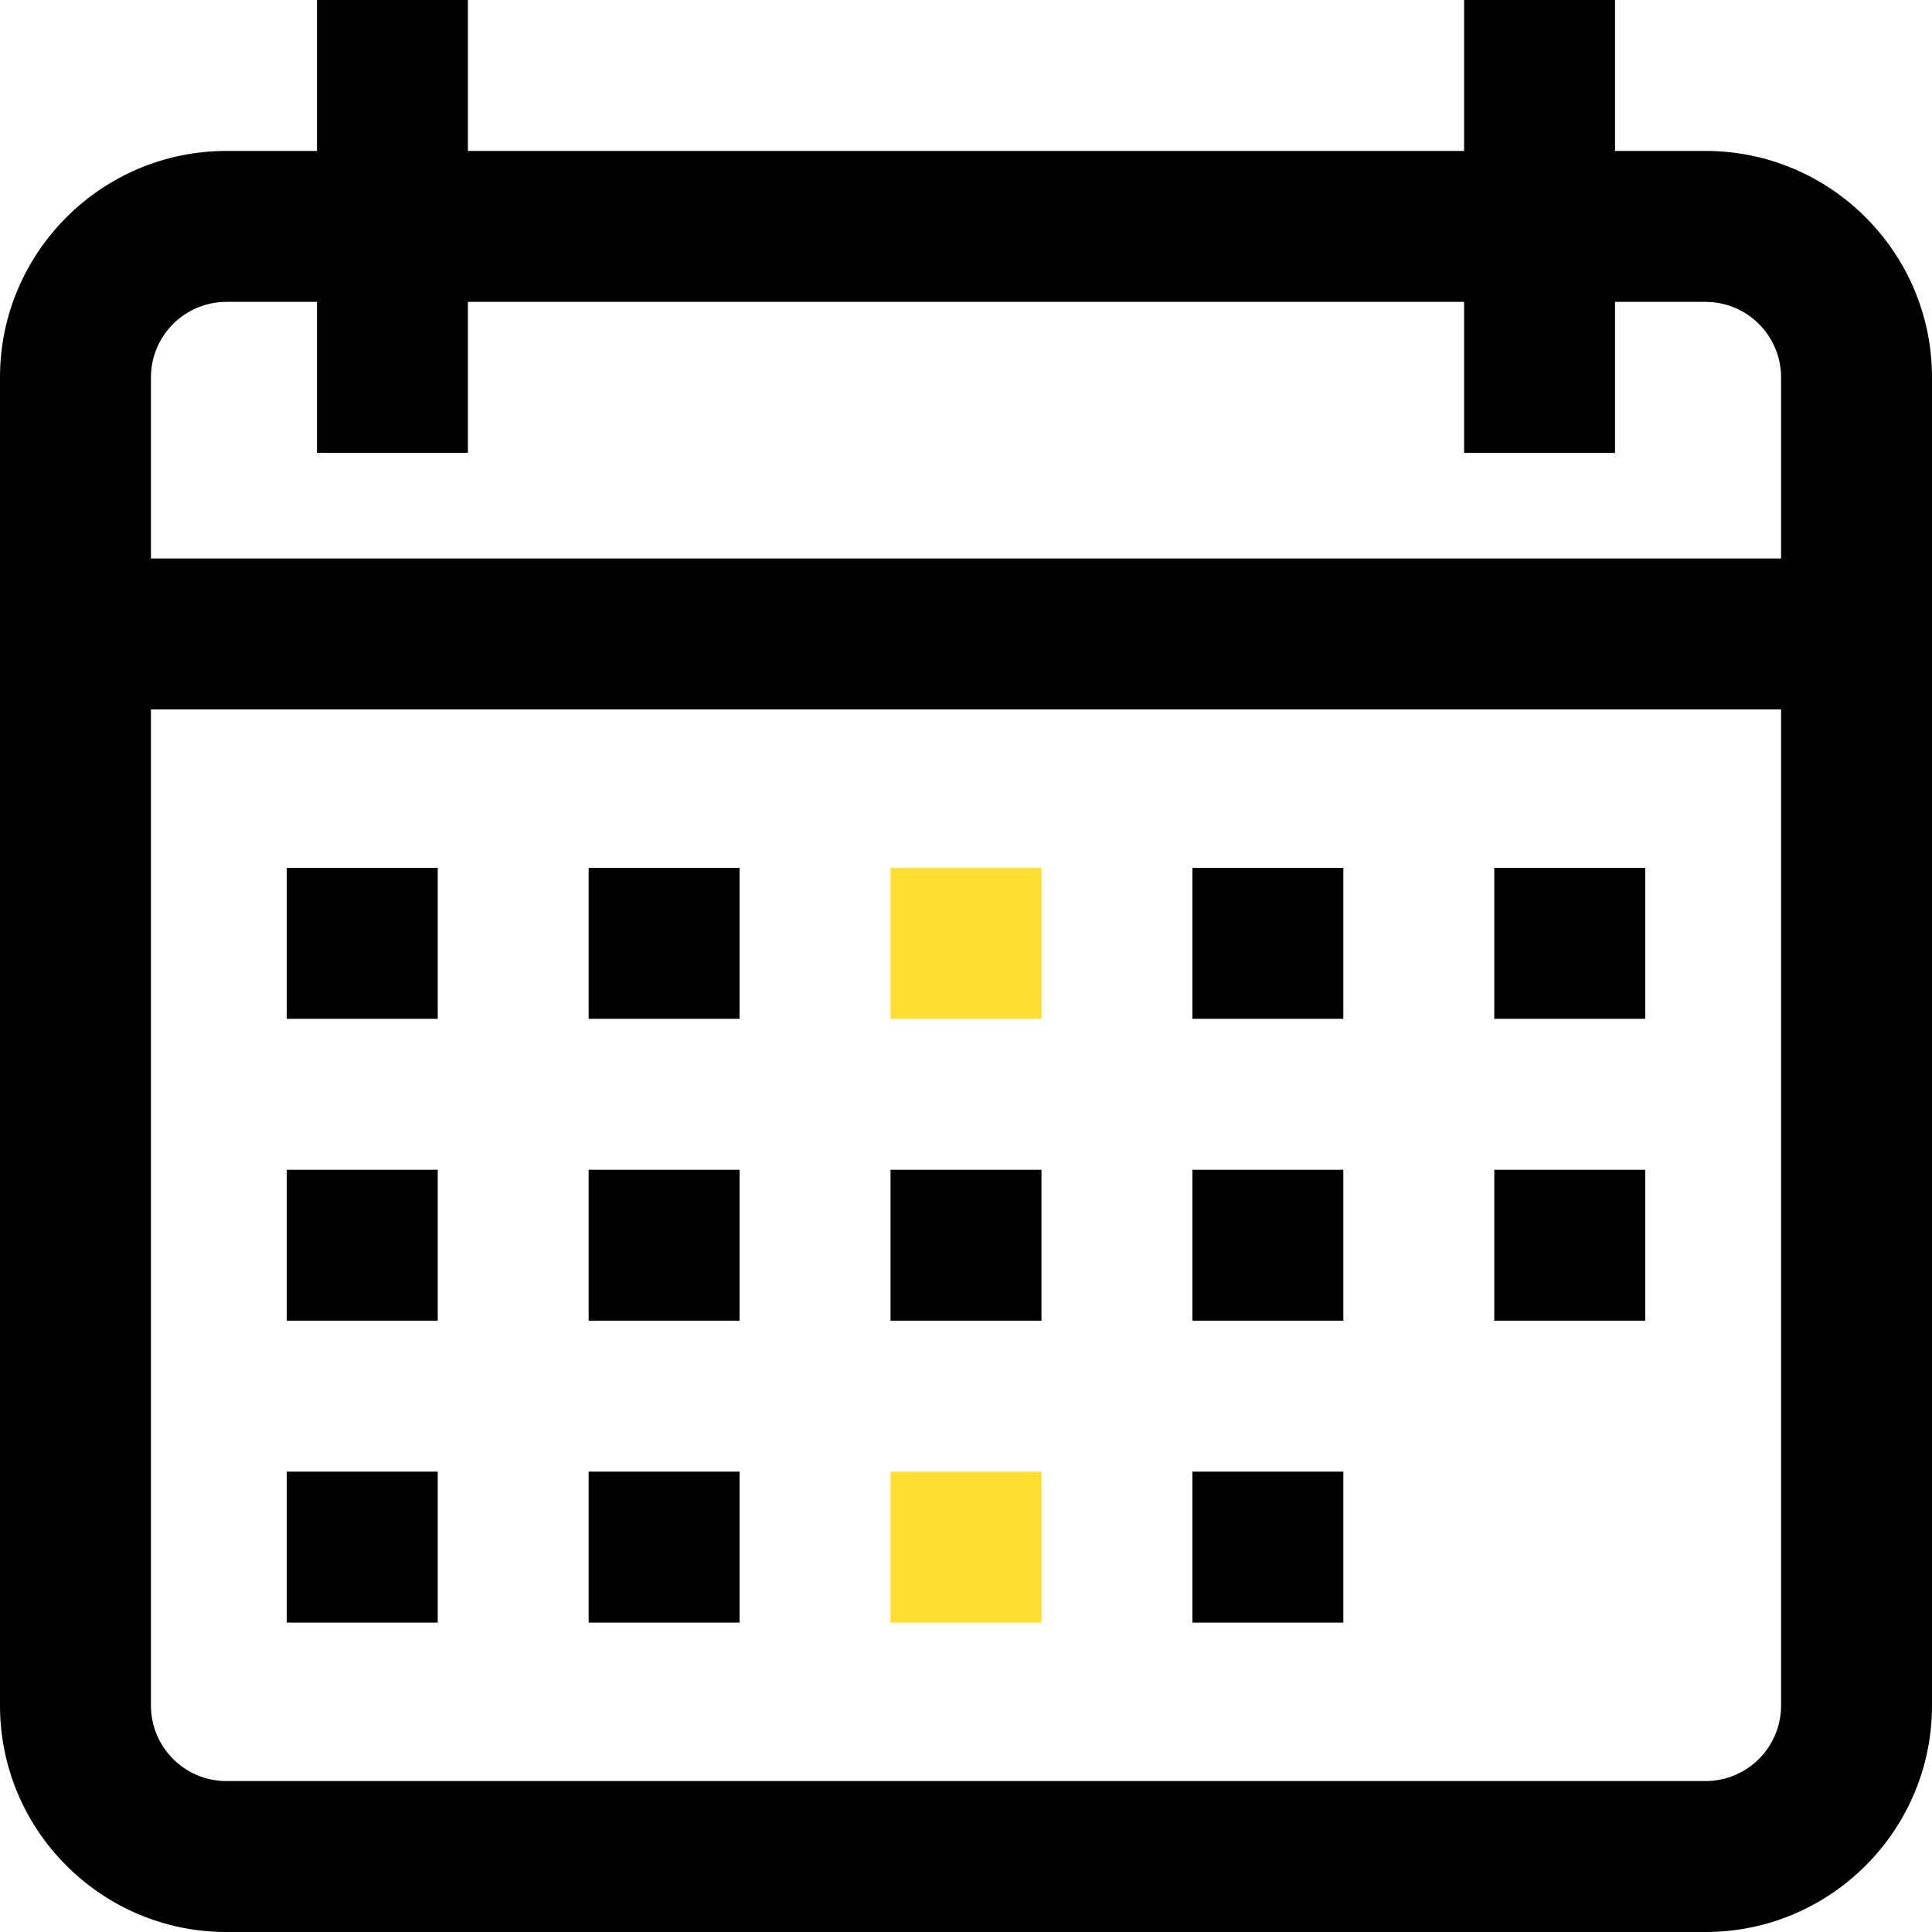<?xml version="1.0" encoding="utf-8"?>
<svg version="1.1" id="Capa_1" x="0px" y="0px" viewBox="0 0 512 512" style="enable-background:new 0 0 512 512;" xmlns="http://www.w3.org/2000/svg">
  <g>
    <g>
      <path d="M452,40h-24V0h-40v40H124V0H84v40H60C26.916,40,0,66.916,0,100v352c0,33.084,26.916,60,60,60h392 c33.084,0,60-26.916,60-60V100C512,66.916,485.084,40,452,40z M472,452c0,11.028-8.972,20-20,20H60c-11.028,0-20-8.972-20-20V188 h432V452z M472,148H40v-48c0-11.028,8.972-20,20-20h24v40h40V80h264v40h40V80h24c11.028,0,20,8.972,20,20V148z"/>
    </g>
  </g>
  <g>
    <g>
      <rect x="76" y="230" width="40" height="40"/>
    </g>
  </g>
  <g>
    <g>
      <rect x="156" y="230" width="40" height="40" style=""/>
    </g>
  </g>
  <g>
    <g>
      <rect x="236" y="230" width="40" height="40" style="fill: rgb(255, 222, 51);"/>
    </g>
  </g>
  <g>
    <g>
      <rect x="316" y="230" width="40" height="40"/>
    </g>
  </g>
  <g>
    <g>
      <rect x="396" y="230" width="40" height="40"/>
    </g>
  </g>
  <g>
    <g>
      <rect x="76" y="310" width="40" height="40"/>
    </g>
  </g>
  <g>
    <g>
      <rect x="156" y="310" width="40" height="40"/>
    </g>
  </g>
  <g>
    <g>
      <rect x="236" y="310" width="40" height="40" style=""/>
    </g>
  </g>
  <g>
    <g>
      <rect x="316" y="310" width="40" height="40"/>
    </g>
  </g>
  <g>
    <g>
      <rect x="76" y="390" width="40" height="40"/>
    </g>
  </g>
  <g>
    <g>
      <rect x="156" y="390" width="40" height="40"/>
    </g>
  </g>
  <g>
    <g>
      <rect x="236" y="390" width="40" height="40" style="fill: rgb(255, 222, 51);"/>
    </g>
  </g>
  <g>
    <g>
      <rect x="316" y="390" width="40" height="40"/>
    </g>
  </g>
  <g>
    <g>
      <rect x="396" y="310" width="40" height="40"/>
    </g>
  </g>
  <g/>
  <g/>
  <g/>
  <g/>
  <g/>
  <g/>
  <g/>
  <g/>
  <g/>
  <g/>
  <g/>
  <g/>
  <g/>
  <g/>
  <g/>
</svg>